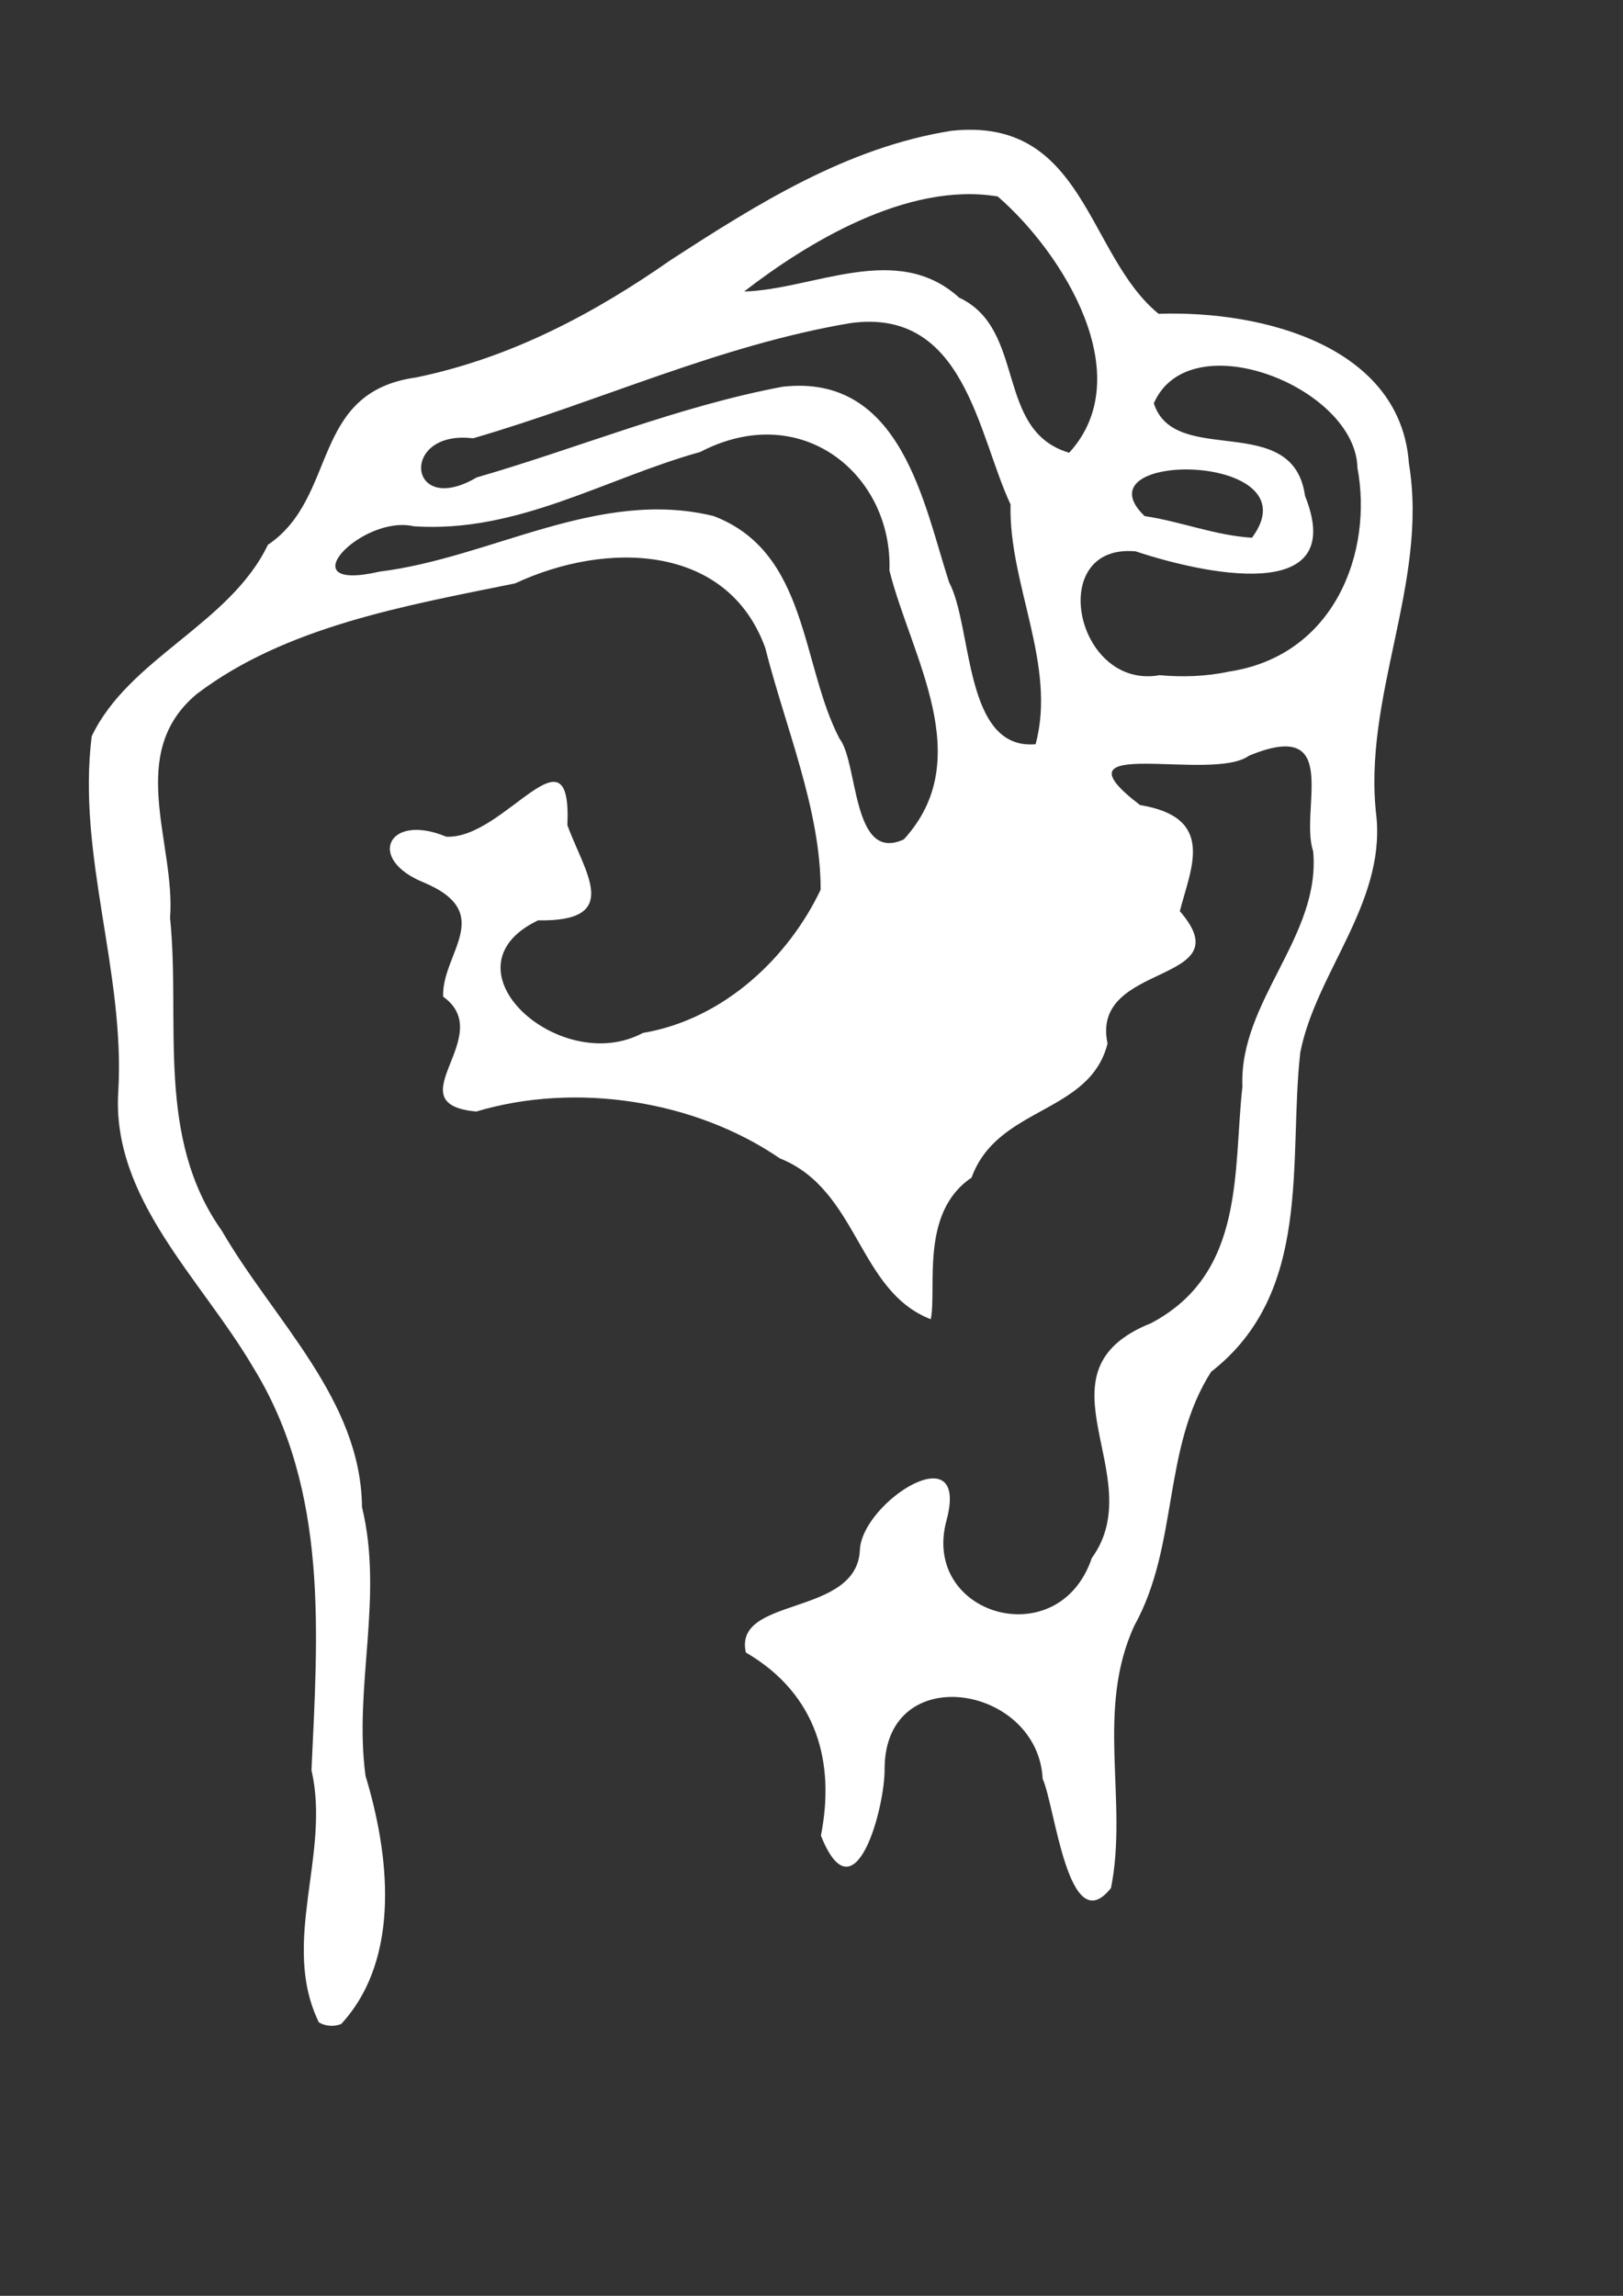 <?xml version="1.0" encoding="UTF-8" standalone="no"?>
<svg
   xmlns:dc="http://purl.org/dc/elements/1.1/"
   xmlns:cc="http://creativecommons.org/ns#"
   xmlns:rdf="http://www.w3.org/1999/02/22-rdf-syntax-ns#"
   xmlns:svg="http://www.w3.org/2000/svg"
   xmlns="http://www.w3.org/2000/svg"
   xmlns:sodipodi="http://sodipodi.sourceforge.net/DTD/sodipodi-0.dtd"
   xmlns:inkscape="http://www.inkscape.org/namespaces/inkscape"
   id="svg1393"
   sodipodi:version="0.32"
   inkscape:version="0.91 r13725"
   width="210mm"
   height="297mm"
   sodipodi:docname="LoadingIcon.svg"
   version="1.1">
  <rect width="100%" height="100%" fill="#333333" stroke="none"/>
  <defs
     id="defs1396" />
  <sodipodi:namedview
     inkscape:window-height="1017"
     inkscape:window-width="1920"
     inkscape:pageshadow="2"
     inkscape:pageopacity="0"
     borderopacity="1.0"
     bordercolor="#666666"
     pagecolor="#000000"
     id="base"
     inkscape:zoom="0.35824168"
     inkscape:cx="415.17555"
     inkscape:cy="291.45771"
     inkscape:window-x="-8"
     inkscape:window-y="-8"
     inkscape:current-layer="svg1393"
     showgrid="false"
     inkscape:window-maximized="1" />
  <path
     style="fill:#ffffff;fill-opacity:1"
     d="m 155.929,988.803 c -19.015,-39.109 5.904,-82.275 -3.606,-123.233 3.002,-66.31 8.685,-136.72 -28.521,-197.016 C 98.366,625.167 54.416,586.116 57.851,533.508 61.237,475.217 37.563,418.062 44.853,359.979 c 18.215,-38.24 67.531,-54.748 86.155,-93.604 34.553,-23.227 20.417,-74.632 72.513,-81.832 46.396,-9.554 87.227,-31.373 124.464,-57.394 41.693,-26.983 85.952,-55.097 137.356,-63.202 65.311,-7.001 66.048,60.768 101.247,89.486 52.401,-1.747 118.428,16.554 122.418,73.173 9.718,58.504 -23.049,114.52 -15.84,173.122 3.865,42.45 -29.551,75.877 -37.279,114.812 -5.94,52.841 6.377,117.295 -43.623,156.2 -23.997,37.678 -15.717,84.724 -37.493,124.035 -19.227,41.533 -2.983,85.817 -11.458,128.354 -20.852,26.371 -27.375,-40.277 -33.415,-53.35 -2.258,-45.984 -76.938,-58.393 -77.298,-5.207 0.341,18.685 -14.519,74.87 -31.148,32.915 6.985,-35.276 -1.56,-68.994 -36.7,-89.509 -6.29,-27.772 54.673,-17.221 55.772,-50.416 1.441,-23.408 53.391,-56.554 42.47,-14.639 -13.129,46.76 54.772,66.705 70.927,18.877 29.088,-40.088 -30.585,-91.002 28.989,-114.847 46.248,-24.429 40.066,-74.595 44.677,-115.702 -1.737,-41.75 38.513,-73.454 34.58,-115.085 -6.796,-20.154 14.536,-65.721 -31.432,-46.641 -18.001,13.237 -98.996,-10.886 -53.237,24.1 37.353,6.129 24.879,30.77 19.471,51.884 31.439,36.143 -44.033,24.311 -35.34,64.72 -8.739,34.652 -53.797,30.497 -66.51,65.581 -25.331,16.988 -16.901,53.752 -19.932,69.211 -35.772,-13.752 -35.246,-63.253 -73.843,-78.654 -41.257,-28.276 -99.597,-37.52 -148.424,-22.887 -40.582,-3.773 10.755,-36.931 -16.217,-56.175 -0.76,-21.167 26.032,-40.714 -9.168,-55.699 -28.784,-11.451 -17.774,-34.426 10.653,-22.508 28.439,1.498 61.566,-57.007 59.278,-5.654 8.259,22.921 27.462,47.325 -14.334,46.56 -48.8,23.368 10.719,76.751 51.223,55.059 40.107,-6.773 71.473,-37.422 86.959,-70.043 0.045,-39.249 -17.291,-79.486 -27.076,-118.228 C 355.803,265.805 296.658,264.358 251.926,285.243 197.99,296.185 139.712,306.373 96.393,339.2 61.184,368.286 85.946,412.23 83.173,448.759 c 5.189,51.275 -7.207,107.137 25.293,152.989 25.51,43.99 68.067,82.521 68.564,135.134 10.698,43.989 -4.147,87.944 1.729,131.451 11.321,37.19 17.955,88.871 -11.897,121.295 -3.488,1.392 -7.763,1.127 -10.932,-0.825 z m 286.089,-578.407 c 36.118,-39.463 3.496,-89.373 -7.063,-131.451 1.658,-46.579 -42.7,-83.884 -92.519,-57.957 -46.598,12.959 -89.253,39.748 -140.048,36.335 -25.481,-5.926 -62.407,32.705 -16.79,22.165 54.67,-6.736 107.02,-40.931 163.362,-27.175 46.391,17.644 42.648,72.589 61.601,108.863 9.244,11.783 6.002,61.064 31.456,49.22 z m 64.423,-46.513 c 10.457,-38.725 -13.231,-78.295 -12.25,-117.263 -16.035,-34.165 -22.332,-96.316 -78.255,-88.646 -64.207,10.801 -122.781,38.388 -184.612,56.338 -36.048,-4.402 -32.119,39.089 1.793,19.125 49.939,-14.422 98.184,-34.685 149.57,-44.34 58.422,-6.682 69.184,58.143 81.472,95.651 11.584,21.772 7.037,82.192 42.282,79.134 z m 94.618,-35.526 c 51.676,-7.774 70.504,-58.52 62.77,-99.632 -0.829,-39.404 -82.081,-71.552 -99.575,-31.541 10.149,31.69 68.135,3.276 73.943,45.259 21.777,54.274 -51.037,37.704 -82.878,27.124 -44.139,-3.904 -29.383,67.867 11.76,60.562 11.319,1.016 22.896,0.632 33.98,-1.772 z m 11.193,-65.433 c 31.272,-41.978 -86.325,-43.055 -52.488,-10.586 17.717,2.64 34.457,9.471 52.488,10.586 z m -89.397,-41.552 c 34.342,-37.568 -2.877,-97.519 -34.929,-125.312 -44.439,-7.411 -93.863,23.152 -124.015,46.465 33.879,-0.924 74.579,-24.761 105.125,2.993 33.167,15.482 17.188,65.007 53.819,75.854 z"
     id="path1441"
     inkscape:connector-curvature="0" />
</svg>

